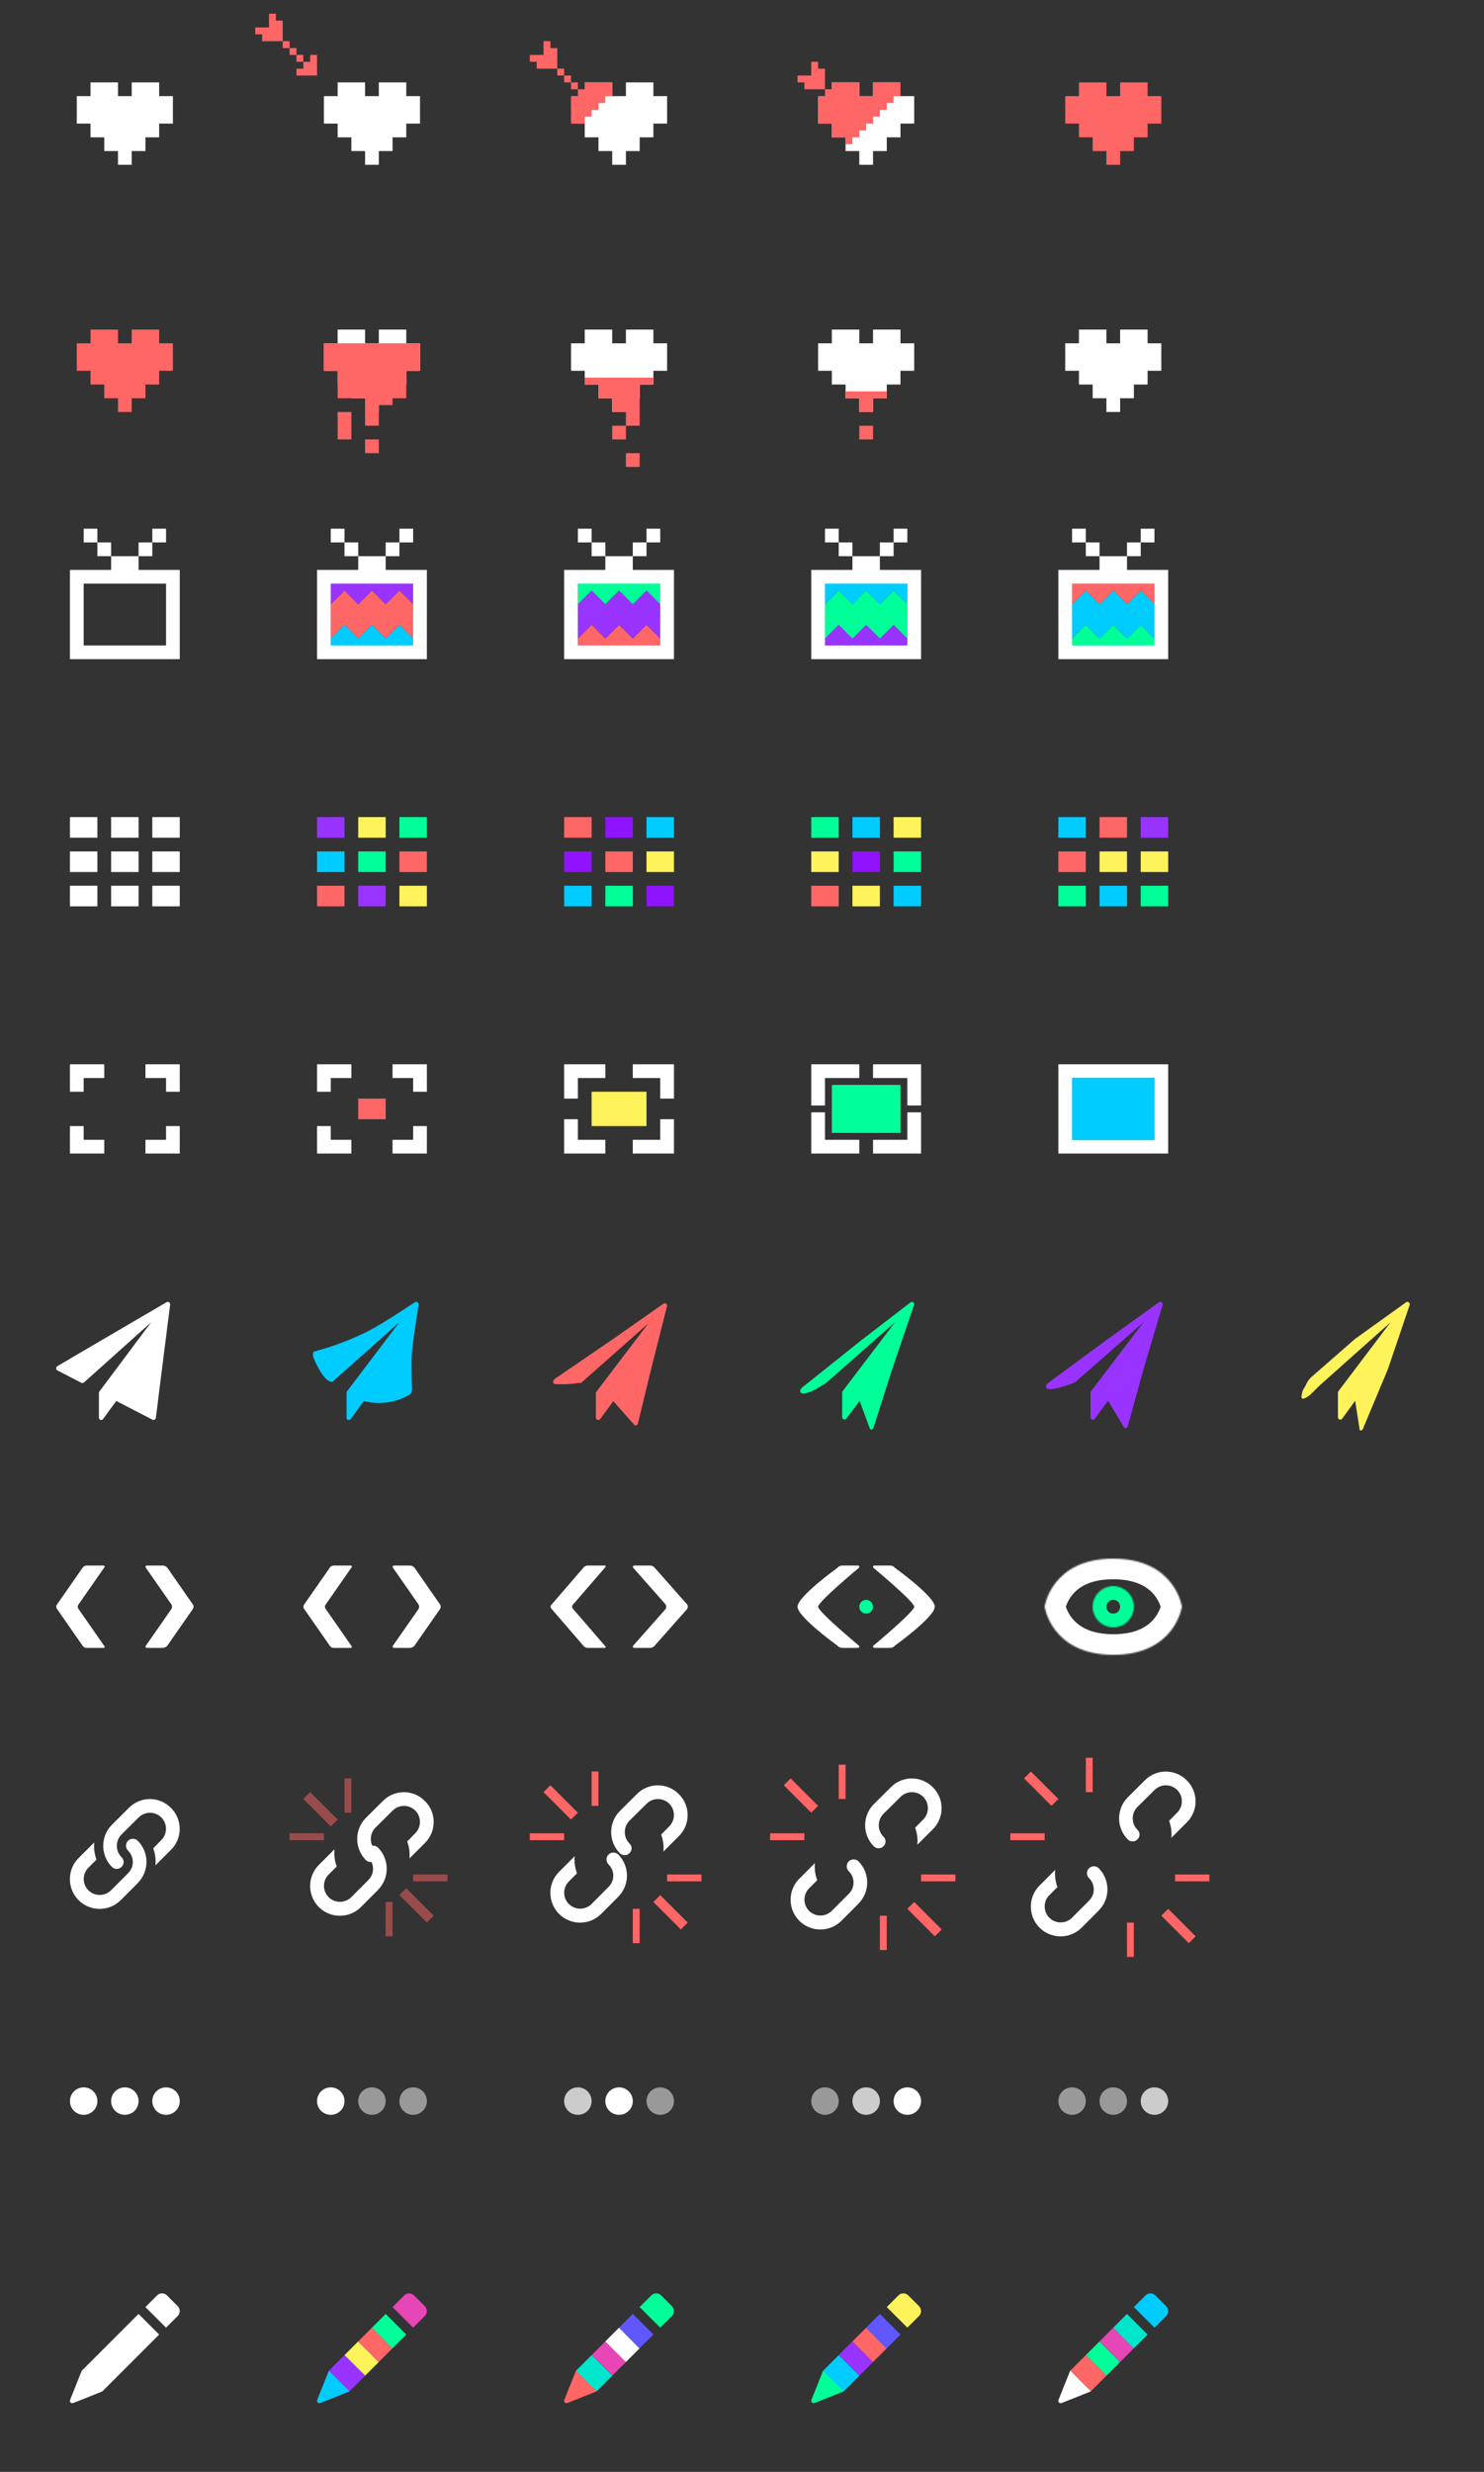 <?xml version="1.0" encoding="UTF-8"?>
<svg width="1081px" height="1800px" viewBox="0 0 1081 1800" version="1.1" xmlns="http://www.w3.org/2000/svg" xmlns:xlink="http://www.w3.org/1999/xlink">
    <rect x="0" y="0" width="1081" height="1800" fill="#333333" stroke="none"/>
    <title>icon sheet (6 column)</title>
    <defs>
        <path d="M0,35 C0,35 4.865,-0.05 50,0 C95.135,0.05 100,35 100,35 C100,35 95.05,70.07 50,70.025 C4.95,69.975 0,35 0,35 Z" id="path-1"></path>
        <circle id="path-3" cx="15" cy="15" r="15"></circle>
    </defs>
    <g id="icon-sheet-(6-column)" stroke="none" stroke-width="1" fill="none" fill-rule="evenodd">
        <g id="edit-pencil" transform="translate(50.944, 1670.003)" fill-rule="nonzero">
            <path d="M65,29.977 L23.785,71.188 C23.633,71.347 23.444,71.467 23.235,71.537 L2.3,79.897 C2.025,79.978 1.83,79.978 1.675,79.978 C1.23,79.963 0.803,79.797 0.465,79.507 C-0.005,79.043 -0.085,78.297 0.075,77.672 L8.435,56.737 C8.51,56.538 8.585,56.388 8.785,56.188 L50,14.977 L65,29.977 Z M78.51,9.312 C80.46,11.383 80.46,14.512 78.51,16.462 L70,24.977 L55,9.977 L63.51,1.462 C65.46,-0.487 68.59,-0.487 70.66,1.462 L78.51,9.312 Z" id="Shape" fill="#FFFFFF"></path>
            <path d="M203.785,71.188 C203.633,71.347 203.444,71.467 203.235,71.537 L182.3,79.897 C182.025,79.978 181.83,79.978 181.675,79.978 C181.23,79.963 180.803,79.797 180.465,79.507 C179.995,79.043 179.915,78.297 180.075,77.672 L188.435,56.737 C188.51,56.538 188.585,56.388 188.785,56.188 L203.785,71.188 Z" id="Path" fill="#00CCFF"></path>
            <path d="M215.065,59.907 L203.785,71.188 C203.585,71.388 188.585,56.388 188.785,56.188 L200.02,44.953 L215.07,59.953 L215.065,59.907 L215.065,59.907 Z" id="Path" fill="#9933FF"></path>
            <polyline id="Path" fill="#FFF35C" points="224.95 50.028 215.065 59.907 200.015 44.958 209.965 35.008"></polyline>
            <polyline id="Path" fill="#FF6666" points="234.9 40.072 224.95 50.023 209.97 35.008 220 24.977"></polyline>
            <polyline id="Path" fill="#00FF99" points="245 29.977 234.9 40.078 220 24.977 230 14.977"></polyline>
            <path d="M258.51,9.312 C260.46,11.383 260.46,14.512 258.51,16.462 L250,24.977 L235,9.977 L243.51,1.462 C245.46,-0.487 248.59,-0.487 250.66,1.462 L258.51,9.312 Z" id="Path" fill="#E646B6"></path>
            <path d="M383.785,71.188 C383.633,71.347 383.444,71.467 383.235,71.537 L362.3,79.897 C362.025,79.978 361.83,79.978 361.675,79.978 C361.23,79.963 360.803,79.797 360.465,79.507 C359.995,79.043 359.915,78.297 360.075,77.672 L368.435,56.737 C368.51,56.538 368.585,56.388 368.785,56.188 L383.785,71.188 L383.785,71.188 Z" id="Path" fill="#FF6666"></path>
            <path d="M395.065,59.907 L383.785,71.188 C383.585,71.388 368.585,56.388 368.785,56.188 L380.02,44.953 L395.07,59.953 L395.065,59.907 L395.065,59.907 Z" id="Path" fill="#00E6CC"></path>
            <polyline id="Path" fill="#E646B6" points="404.95 50.028 395.065 59.907 380.015 44.958 389.965 35.008"></polyline>
            <polyline id="Path" fill="#FFFFFF" points="414.9 40.072 404.95 50.023 389.97 35.008 400 24.977"></polyline>
            <polyline id="Path" fill="#6157FF" points="425 29.977 414.9 40.078 400 24.977 410 14.977"></polyline>
            <path d="M438.51,9.312 C440.46,11.383 440.46,14.512 438.51,16.462 L430,24.977 L415,9.977 L423.51,1.462 C425.46,-0.487 428.59,-0.487 430.66,1.462 L438.51,9.312 Z M563.785,71.188 C563.633,71.347 563.444,71.467 563.235,71.537 L542.3,79.897 C542.025,79.978 541.83,79.978 541.675,79.978 C541.23,79.963 540.803,79.797 540.465,79.507 C539.995,79.043 539.915,78.297 540.075,77.672 L548.435,56.737 C548.51,56.538 548.585,56.388 548.785,56.188 L563.785,71.188 Z" id="Shape" fill="#00FF99"></path>
            <path d="M575.065,59.907 L563.785,71.188 C563.585,71.388 548.585,56.388 548.785,56.188 L560.02,44.953 L575.07,59.953 L575.065,59.907 L575.065,59.907 Z" id="Path" fill="#00CCFF"></path>
            <polyline id="Path" fill="#9933FF" points="584.95 50.028 575.065 59.907 560.015 44.958 569.965 35.008"></polyline>
            <polyline id="Path" fill="#FF6666" points="594.9 40.072 584.95 50.023 569.97 35.008 579.995 24.977"></polyline>
            <polyline id="Path" fill="#6157FF" points="605 29.977 594.9 40.078 580 24.977 590 14.977"></polyline>
            <path d="M618.51,9.312 C620.46,11.383 620.46,14.512 618.51,16.462 L610,24.977 L595,9.977 L603.51,1.462 C605.46,-0.487 608.59,-0.487 610.66,1.462 L618.51,9.312 Z" id="Path" fill="#FFF35C"></path>
            <path d="M743.785,71.188 C743.633,71.347 743.444,71.467 743.235,71.537 L722.3,79.897 C722.025,79.978 721.83,79.978 721.675,79.978 C721.23,79.963 720.803,79.797 720.465,79.507 C719.995,79.043 719.915,78.297 720.075,77.672 L728.435,56.737 C728.51,56.538 728.585,56.388 728.785,56.188 L743.785,71.188 L743.785,71.188 Z" id="Path" fill="#FFFFFF"></path>
            <path d="M755.065,59.907 L743.785,71.188 C743.585,71.388 728.585,56.388 728.785,56.188 L740.02,44.953 L755.07,59.953 L755.065,59.907 L755.065,59.907 Z" id="Path" fill="#FF6666"></path>
            <polyline id="Path" fill="#00FF99" points="764.95 50.028 755.065 59.907 740.015 44.958 749.965 35.008"></polyline>
            <polyline id="Path" fill="#E646B6" points="774.9 40.072 764.95 50.023 749.97 35.008 759.995 24.977"></polyline>
            <polyline id="Path" fill="#00E6CC" points="785 29.977 774.9 40.078 760 24.977 770 14.977"></polyline>
            <path d="M798.51,9.312 C800.46,11.383 800.46,14.512 798.51,16.462 L790,24.977 L775,9.977 L783.51,1.462 C785.46,-0.487 788.59,-0.487 790.66,1.462 L798.51,9.312 Z" id="Path" fill="#00CCFF"></path>
        </g>
        <g id="loading-dots" transform="translate(50.945, 1520)" fill="#FFFFFF" fill-rule="nonzero">
            <g id="Group">
                <path d="M60,10 C60,15.55 64.45,20 70,20 C75.55,20 80,15.55 80,10 C80,4.45 75.55,0 70,0 C64.45,0 60,4.45 60,10 Z M0,10 C0,15.55 4.45,20 10,20 C15.55,20 20,15.55 20,10 C20,4.45 15.55,0 10,0 C4.45,0 0,4.45 0,10 Z M30,10 C30,15.55 34.45,20 40,20 C45.55,20 50,15.55 50,10 C50,4.45 45.55,0 40,0 C34.45,0 30,4.45 30,10 Z" id="Shape"></path>
                <path d="M240,10 C240,15.55 244.45,20 250,20 C255.55,20 260,15.55 260,10 C260,4.45 255.55,0 250,0 C244.45,0 240,4.45 240,10 Z" id="Path" opacity="0.5"></path>
                <path d="M180,10 C180,15.55 184.45,20 190,20 C195.55,20 200,15.55 200,10 C200,4.45 195.55,0 190,0 C184.45,0 180,4.45 180,10 Z" id="Path"></path>
                <path d="M210,10 C210,15.55 214.45,20 220,20 C225.55,20 230,15.55 230,10 C230,4.45 225.55,0 220,0 C214.45,0 210,4.45 210,10 Z M420,10 C420,15.55 424.45,20 430,20 C435.55,20 440,15.55 440,10 C440,4.45 435.55,0 430,0 C424.45,0 420,4.45 420,10 Z" id="Shape" opacity="0.499"></path>
                <path d="M360,10 C360,15.55 364.45,20 370,20 C375.55,20 380,15.55 380,10 C380,4.45 375.55,0 370,0 C364.45,0 360,4.45 360,10 Z" id="Path" opacity="0.75"></path>
                <path d="M390,10 C390,15.55 394.45,20 400,20 C405.55,20 410,15.55 410,10 C410,4.45 405.55,0 400,0 C394.45,0 390,4.45 390,10 Z M600,10 C600,15.55 604.45,20 610,20 C615.55,20 620,15.55 620,10 C620,4.45 615.55,0 610,0 C604.45,0 600,4.45 600,10 Z" id="Shape"></path>
                <path d="M540,10 C540,15.55 544.45,20 550,20 C555.55,20 560,15.55 560,10 C560,4.45 555.55,0 550,0 C544.45,0 540,4.45 540,10 Z" id="Path" opacity="0.5"></path>
                <path d="M570,10 C570,15.55 574.45,20 580,20 C585.55,20 590,15.55 590,10 C590,4.45 585.55,0 580,0 C574.45,0 570,4.45 570,10 Z M780,10 C780,15.55 784.45,20 790,20 C795.55,20 800,15.55 800,10 C800,4.45 795.55,0 790,0 C784.45,0 780,4.45 780,10 Z" id="Shape" opacity="0.75"></path>
                <path d="M720,10 C720,15.55 724.45,20 730,20 C735.55,20 740,15.55 740,10 C740,4.45 735.55,0 730,0 C724.45,0 720,4.45 720,10 Z M750,10 C750,15.55 754.45,20 760,20 C765.55,20 770,15.55 770,10 C770,4.45 765.55,0 760,0 C754.45,0 750,4.45 750,10 Z" id="Shape" opacity="0.5"></path>
            </g>
        </g>
        <g id="permalink" transform="translate(50.905, 1280)" fill-rule="nonzero">
            <g id="Group" transform="translate(0, 30.043)" fill="#FFFFFF">
                <path d="M49.49,61.167 L36.99,73.667 C28.555,82.107 14.84,82.107 6.33,73.667 C-2.11,65.152 -2.11,51.442 6.33,43.002 L17.73,31.602 C17.345,35.852 17.89,40.102 19.38,44.102 L13.48,50.002 C8.947,54.549 8.947,61.905 13.48,66.452 C18.046,70.966 25.394,70.966 29.96,66.452 L42.345,54.052 C46.995,49.522 46.995,42.102 42.345,37.567 C40.395,35.583 40.395,32.401 42.345,30.417 C44.345,28.467 47.545,28.467 49.495,30.417 C57.895,38.927 57.895,52.642 49.495,61.077 L49.49,61.167 L49.49,61.167 Z" id="Path"></path>
                <path d="M73.64,36.987 L62.34,48.277 C62.74,44.027 62.19,39.877 60.705,35.897 L66.605,29.877 C71.136,25.318 71.136,17.956 66.605,13.397 C62.045,8.863 54.68,8.863 50.12,13.397 L37.62,25.777 C33.086,30.382 33.086,37.772 37.62,42.377 C38.609,43.279 39.173,44.556 39.173,45.895 C39.173,47.233 38.609,48.51 37.62,49.412 C36.689,50.348 35.423,50.875 34.102,50.875 C32.782,50.875 31.516,50.348 30.585,49.412 C22.185,40.922 22.185,27.252 30.585,18.762 L42.985,6.412 C47.019,2.31 52.532,0 58.285,0 C64.038,0 69.551,2.31 73.585,6.412 C82.135,14.812 82.135,28.562 73.585,37.062 L73.64,36.987 L73.64,36.987 Z" id="Path"></path>
            </g>
            <path d="M224.49,96.21 L211.99,108.71 C203.555,117.15 189.84,117.15 181.33,108.71 C172.89,100.195 172.89,86.485 181.33,78.045 L192.73,66.645 C192.345,70.895 192.89,75.145 194.38,79.145 L188.48,85.045 C183.947,89.592 183.947,96.948 188.48,101.495 C193.046,106.009 200.394,106.009 204.96,101.495 L217.345,89.095 C221.995,84.565 221.995,77.145 217.345,72.61 C215.395,70.626 215.395,67.444 217.345,65.46 C219.345,63.51 222.545,63.51 224.495,65.46 C232.895,73.97 232.895,87.685 224.495,96.12 L224.49,96.21 L224.49,96.21 Z" id="Path" fill="#FFFFFF"></path>
            <path d="M258.64,62.03 L247.34,73.32 C247.74,69.07 247.19,64.92 245.705,60.94 L251.605,54.92 C256.136,50.361 256.136,42.999 251.605,38.44 C247.045,33.906 239.68,33.906 235.12,38.44 L222.62,50.82 C218.086,55.425 218.086,62.815 222.62,67.42 C223.609,68.322 224.173,69.599 224.173,70.938 C224.173,72.276 223.609,73.553 222.62,74.455 C221.689,75.391 220.423,75.918 219.102,75.918 C217.782,75.918 216.516,75.391 215.585,74.455 C207.185,65.965 207.185,52.295 215.585,43.805 L227.985,31.455 C232.019,27.353 237.532,25.043 243.285,25.043 C249.038,25.043 254.551,27.353 258.585,31.455 C267.135,39.855 267.135,53.605 258.585,62.105 L258.64,62.03 L258.64,62.03 Z" id="Path" fill="#FFFFFF"></path>
            <path d="M190.04,50 L170.04,30 L175.04,25 L195.04,45 L190.04,50 Z M200.04,40 L200.04,15 L205.04,15 L205.04,40 L200.04,40 Z M160.04,55 L185.04,55 L185.04,60 L160.04,60 L160.04,55 Z M245.04,95 L265.04,115 L260.04,120 L240.04,100 L245.04,95 Z M235.04,105 L235.04,130 L230.04,130 L230.04,105 L235.04,105 Z M275.04,90 L250.04,90 L250.04,85 L275.04,85 L275.04,90 Z" id="Shape" fill="#FF6666" opacity="0.5"></path>
            <path d="M399.49,101.21 L386.99,113.71 C378.555,122.15 364.84,122.15 356.33,113.71 C347.89,105.195 347.89,91.485 356.33,83.045 L367.73,71.645 C367.345,75.895 367.89,80.145 369.38,84.145 L363.48,90.045 C358.947,94.592 358.947,101.948 363.48,106.495 C368.046,111.009 375.394,111.009 379.96,106.495 L392.345,94.095 C396.995,89.565 396.995,82.145 392.345,77.61 C390.395,75.626 390.395,72.444 392.345,70.46 C394.345,68.51 397.545,68.51 399.495,70.46 C407.895,78.97 407.895,92.685 399.495,101.12 L399.49,101.21 L399.49,101.21 Z M443.64,57.03 L432.34,68.32 C432.74,64.07 432.19,59.92 430.705,55.94 L436.605,49.92 C441.136,45.361 441.136,37.999 436.605,33.44 C432.045,28.906 424.68,28.906 420.12,33.44 L407.62,45.82 C403.086,50.425 403.086,57.815 407.62,62.42 C408.609,63.322 409.173,64.599 409.173,65.938 C409.173,67.276 408.609,68.553 407.62,69.455 C406.689,70.391 405.423,70.918 404.103,70.918 C402.782,70.918 401.516,70.391 400.585,69.455 C392.185,60.965 392.185,47.295 400.585,38.805 L412.985,26.455 C417.019,22.353 422.532,20.043 428.285,20.043 C434.038,20.043 439.551,22.353 443.585,26.455 C452.135,34.855 452.135,48.605 443.585,57.105 L443.64,57.03 L443.64,57.03 Z" id="Shape" fill="#FFFFFF"></path>
            <path d="M365.04,45 L345.04,25 L350.04,20 L370.04,40 L365.04,45 Z M380.04,35 L380.04,10 L385.04,10 L385.04,35 L380.04,35 Z M335.04,55 L360.04,55 L360.04,60 L335.04,60 L335.04,55 Z M430.04,100 L450.04,120 L445.04,125 L425.04,105 L430.04,100 Z M415.04,110 L415.04,135 L410.04,135 L410.04,110 L415.04,110 Z M460.04,90 L435.04,90 L435.04,85 L460.04,85 L460.04,90 Z" id="Shape" fill="#FF6666"></path>
            <path d="M574.49,106.21 L561.99,118.71 C553.555,127.15 539.84,127.15 531.33,118.71 C522.89,110.195 522.89,96.485 531.33,88.045 L542.73,76.645 C542.345,80.895 542.89,85.145 544.38,89.145 L538.48,95.045 C533.947,99.592 533.947,106.948 538.48,111.495 C543.046,116.009 550.394,116.009 554.96,111.495 L567.345,99.095 C571.995,94.565 571.995,87.145 567.345,82.61 C565.395,80.626 565.395,77.444 567.345,75.46 C569.345,73.51 572.545,73.51 574.495,75.46 C582.895,83.97 582.895,97.685 574.495,106.12 L574.49,106.21 L574.49,106.21 Z M628.64,52.03 L617.34,63.32 C617.74,59.07 617.19,54.92 615.705,50.94 L621.605,44.92 C626.136,40.361 626.136,32.999 621.605,28.44 C617.045,23.906 609.68,23.906 605.12,28.44 L592.62,40.82 C588.086,45.425 588.086,52.815 592.62,57.42 C593.609,58.322 594.173,59.599 594.173,60.938 C594.173,62.276 593.609,63.553 592.62,64.455 C591.689,65.391 590.423,65.918 589.102,65.918 C587.782,65.918 586.516,65.391 585.585,64.455 C577.185,55.965 577.185,42.295 585.585,33.805 L597.985,21.455 C602.019,17.353 607.532,15.043 613.285,15.043 C619.038,15.043 624.551,17.353 628.585,21.455 C637.135,29.855 637.135,43.605 628.585,52.105 L628.64,52.03 L628.64,52.03 Z" id="Shape" fill="#FFFFFF"></path>
            <path d="M540.04,40 L520.04,20 L525.04,15 L545.04,35 L540.04,40 Z M560.04,30 L560.04,5 L565.04,5 L565.04,30 L560.04,30 Z M510.04,55 L535.04,55 L535.04,60 L510.04,60 L510.04,55 Z M615.04,105 L635.04,125 L630.04,130 L610.04,110 L615.04,105 Z M595.04,115 L595.04,140 L590.04,140 L590.04,115 L595.04,115 Z M645.04,90 L620.04,90 L620.04,85 L645.04,85 L645.04,90 Z" id="Shape" fill="#FF6666"></path>
            <path d="M749.49,111.21 L736.99,123.71 C728.555,132.15 714.84,132.15 706.33,123.71 C697.89,115.195 697.89,101.485 706.33,93.045 L717.73,81.645 C717.345,85.895 717.89,90.145 719.38,94.145 L713.48,100.045 C708.947,104.592 708.947,111.948 713.48,116.495 C718.046,121.009 725.394,121.009 729.96,116.495 L742.345,104.095 C746.995,99.565 746.995,92.145 742.345,87.61 C740.395,85.626 740.395,82.444 742.345,80.46 C744.345,78.51 747.545,78.51 749.495,80.46 C757.895,88.97 757.895,102.685 749.495,111.12 L749.49,111.21 Z M813.64,47.03 L802.34,58.32 C802.74,54.07 802.19,49.92 800.705,45.94 L806.605,39.92 C811.136,35.361 811.136,27.999 806.605,23.44 C802.045,18.906 794.68,18.906 790.12,23.44 L777.62,35.82 C773.086,40.425 773.086,47.815 777.62,52.42 C778.609,53.322 779.173,54.599 779.173,55.938 C779.173,57.276 778.609,58.553 777.62,59.455 C776.689,60.391 775.423,60.918 774.102,60.918 C772.782,60.918 771.516,60.391 770.585,59.455 C762.185,50.965 762.185,37.295 770.585,28.805 L782.985,16.455 C787.019,12.353 792.532,10.043 798.285,10.043 C804.038,10.043 809.551,12.353 813.585,16.455 C822.135,24.855 822.135,38.605 813.585,47.105 L813.64,47.03 L813.64,47.03 Z" id="Shape" fill="#FFFFFF"></path>
            <path d="M715.04,35 L695.04,15 L700.04,10 L720.04,30 L715.04,35 Z M740.04,25 L740.04,0 L745.04,0 L745.04,25 L740.04,25 Z M685.04,55 L710.04,55 L710.04,60 L685.04,60 L685.04,55 Z M800.04,110 L820.04,130 L815.04,135 L795.04,115 L800.04,110 Z M775.04,120 L775.04,145 L770.04,145 L770.04,120 L775.04,120 Z M830.04,90 L805.04,90 L805.04,85 L830.04,85 L830.04,90 Z" id="Shape" fill="#FF6666"></path>
        </g>
        <g id="embed" transform="translate(40.945, 1135)">
            <path d="M22.01,5 C20.978,5.058 20.021,5.555 19.38,6.365 L0.39,33.635 C-0.13,34.471 -0.13,35.529 0.39,36.365 L19.38,63.635 C19.905,64.385 21.08,65 22.01,65 L34.325,65 C35.25,65 35.565,64.375 35.05,63.635 L16.06,36.365 C15.54,35.529 15.54,34.471 16.06,33.635 L35.05,6.365 C35.575,5.615 35.25,5 34.325,5 L22.01,5 L22.01,5 Z M77.61,65 C78.81,65 80.31,64.26 80.98,63.3 L99.505,36.7 C100.205,35.675 100.205,34.325 99.505,33.3 L81.005,6.7 C80.194,5.666 78.968,5.044 77.655,5 L66.305,5 C65.105,5 64.655,5.74 65.355,6.7 L83.89,33.3 C84.548,34.338 84.548,35.662 83.89,36.7 L65.365,63.3 C64.715,64.24 65.115,65 66.365,65 L77.61,65 L77.61,65 Z M202.065,5 C201.033,5.058 200.076,5.555 199.435,6.365 L180.435,33.635 C179.92,34.472 179.92,35.528 180.435,36.365 L199.435,63.635 C199.955,64.385 201.135,65 202.06,65 L214.375,65 C215.31,65 215.625,64.375 215.11,63.635 L196.13,36.365 C195.615,35.528 195.615,34.472 196.13,33.635 L215.13,6.365 C215.655,5.615 215.33,5 214.405,5 L202.055,5 L202.065,5 L202.065,5 Z M257.665,65 C258.865,65 260.365,64.26 261.035,63.3 L279.56,36.7 C280.254,35.673 280.254,34.327 279.56,33.3 L261.06,6.7 C260.248,5.668 259.022,5.046 257.71,5 L246.36,5 C245.16,5 244.71,5.74 245.36,6.7 L263.89,33.3 C264.548,34.338 264.548,35.662 263.89,36.7 L245.365,63.3 C244.715,64.24 245.115,65 246.365,65 L257.665,65 L257.665,65 Z M387.065,5 C386.033,5.049 385.058,5.483 384.33,6.215 L360.53,33.785 C359.954,34.493 359.954,35.507 360.53,36.215 L384.33,63.785 C384.89,64.455 386.13,65 387.04,65 L399.355,65 C400.275,65 400.53,64.425 399.98,63.785 L376.18,36.215 C375.631,35.498 375.631,34.502 376.18,33.785 L399.98,6.215 C400.58,5.545 400.28,5 399.38,5 L387.065,5 L387.065,5 Z M432.665,65 C433.865,65 435.365,64.26 436.015,63.3 L459.55,36.7 C460.244,35.673 460.244,34.327 459.55,33.3 L436.05,6.7 C435.238,5.668 434.012,5.046 432.7,5 L421.35,5 C420.15,5 419.7,5.74 420.36,6.7 L443.875,33.3 C444.535,34.337 444.535,35.663 443.875,36.7 L420.355,63.3 C419.705,64.24 420.105,65 421.355,65 L432.665,65 L432.665,65 Z" id="Shape" fill="#FFFFFF" fill-rule="nonzero"></path>
            <g id="Group" transform="translate(540, 5)" fill-rule="nonzero">
                <path d="M67.615,60 C68.815,60 70.315,59.26 70.98,58.3 C70.98,58.3 100,37.45 100,30 C100,22.55 70.98,1.7 70.98,1.7 C70.33,0.76 68.86,0 67.615,0 L56.3,0 C55.1,0 54.65,0.74 55.31,1.7 C55.31,1.7 85,26.31 85,30 C85,33.69 55.31,58.3 55.31,58.3 C54.66,59.24 55.06,60 56.31,60 M32.385,60 C31.185,60 29.685,59.26 29.02,58.3 C29.02,58.3 0,37.45 0,30 C0,22.55 29.02,1.7 29.02,1.7 C29.67,0.76 31.14,0 32.385,0 L43.7,0 C44.9,0 45.35,0.74 44.69,1.7 C44.69,1.7 15,26.31 15,30 C15,33.69 44.69,58.3 44.69,58.3 C45.34,59.24 44.94,60 43.69,60" id="Shape" fill="#FFFFFF"></path>
                <circle id="Oval" fill="#00FF99" cx="50" cy="30" r="5"></circle>
            </g>
            <g id="Clipped" transform="translate(720, 0)">
                <mask id="mask-2" fill="white">
                    <use xlink:href="#path-1"></use>
                </mask>
                <g id="a"></g>
                <path d="M0,35 C0,35 4.865,-0.05 50,0 C95.135,0.05 100,35 100,35 C100,35 95.05,70.07 50,70.025 C4.95,69.975 0,35 0,35 Z" id="Path" stroke="#FFFFFF" stroke-width="30" mask="url(#mask-2)"></path>
            </g>
            <g id="Clipped" transform="translate(755, 20)">
                <mask id="mask-4" fill="white">
                    <use xlink:href="#path-3"></use>
                </mask>
                <g id="c"></g>
                <circle id="Oval" stroke="#00FF99" stroke-width="20" mask="url(#mask-4)" cx="15" cy="15" r="15"></circle>
            </g>
        </g>
        <g id="full-screen" transform="translate(50.945, 775)" fill-rule="nonzero">
            <path d="M5,0 L0,0 L0,20 L10,20 L10,10 L25,10 L25,0 L5,0 Z M70,10 L70,20 L80,20 L80,0 L55,0 L55,10 L70,10 Z M75,65 L80,65 L80,45 L70,45 L70,55 L55,55 L55,65 L75,65 Z M5,65 L0,65 L0,45 L10,45 L10,55 L25,55 L25,65 L5,65 Z M185,0 L180,0 L180,20 L190,20 L190,10 L205,10 L205,0 L185,0 Z M255,0 L260,0 L260,20 L250,20 L250,10 L235,10 L235,0 L255,0 Z M255,65 L260,65 L260,45 L250,45 L250,55 L235,55 L235,65 L255,65 Z M185,65 L180,65 L180,45 L190,45 L190,55 L205,55 L205,65 L185,65 Z" id="Shape" fill="#FFFFFF"></path>
            <polygon id="Path" fill="#FF6666" points="210 25 230 25 230 40 210 40"></polygon>
            <path d="M365,0 L360,0 L360,25 L370,25 L370,10 L390,10 L390,0 L365,0 Z M435,0 L440,0 L440,25 L430,25 L430,10 L410,10 L410,0 L435,0 Z M435,65 L440,65 L440,40 L430,40 L430,55 L410,55 L410,65 L435,65 Z M365,65 L360,65 L360,40 L370,40 L370,55 L390,55 L390,65 L365,65 Z" id="Shape" fill="#FFFFFF"></path>
            <polygon id="Path" fill="#FFF35C" points="380 20 420 20 420 45 380 45"></polygon>
            <path d="M545,0 L540,0 L540,30 L550,30 L550,10 L575,10 L575,0 L545,0 Z M615,0 L620,0 L620,30 L610,30 L610,10 L585,10 L585,0 L615,0 Z M615,65 L620,65 L620,35 L610,35 L610,55 L585,55 L585,65 L615,65 Z M545,65 L540,65 L540,35 L550,35 L550,55 L575,55 L575,65 L545,65 Z" id="Shape" fill="#FFFFFF"></path>
            <polygon id="Path" fill="#00FF99" points="555 15 605 15 605 50 555 50"></polygon>
            <path d="M725,65 L720,65 L720,0 L800,0 L800,65 L725,65 Z M730,55 L790,55 L790,10 L730,10 L730,55 Z" id="Shape" fill="#FFFFFF"></path>
            <polygon id="Path" fill="#00CCFF" points="730 10 790 10 790 55 730 55"></polygon>
        </g>
        <g id="grid" transform="translate(50.945, 595)" fill-rule="nonzero">
            <path d="M60,0 L80,0 L80,15 L60,15 L60,0 Z M30,0 L50,0 L50,15 L30,15 L30,0 Z M0,0 L20,0 L20,15 L0,15 L0,0 Z M60,25 L80,25 L80,40 L60,40 L60,25 Z M30,25 L50,25 L50,40 L30,40 L30,25 Z M0,25 L20,25 L20,40 L0,40 L0,25 Z M60,50 L80,50 L80,65 L60,65 L60,50 Z M30,50 L50,50 L50,65 L30,65 L30,50 Z M0,50 L20,50 L20,65 L0,65 L0,50 Z" id="Shape" fill="#FFFFFF"></path>
            <polygon id="Path" fill="#00FF99" points="240 0 260 0 260 15 240 15"></polygon>
            <polygon id="Path" fill="#FFF35C" points="210 0 230 0 230 15 210 15"></polygon>
            <polygon id="Path" fill="#9933FF" points="180 0 200 0 200 15 180 15"></polygon>
            <polygon id="Path" fill="#FF6666" points="240 25 260 25 260 40 240 40"></polygon>
            <polygon id="Path" fill="#00FF99" points="210 25 230 25 230 40 210 40"></polygon>
            <polygon id="Path" fill="#00CCFF" points="180 25 200 25 200 40 180 40"></polygon>
            <polygon id="Path" fill="#FFF35C" points="240 50 260 50 260 65 240 65"></polygon>
            <polygon id="Path" fill="#9933FF" points="210 50 230 50 230 65 210 65"></polygon>
            <polygon id="Path" fill="#FF6666" points="180 50 200 50 200 65 180 65"></polygon>
            <polygon id="Path" fill="#00CCFF" points="420 0 440 0 440 15 420 15"></polygon>
            <polygon id="Path" fill="#9013FE" points="390 0 410 0 410 15 390 15"></polygon>
            <polygon id="Path" fill="#FF6666" points="360 0 380 0 380 15 360 15"></polygon>
            <polygon id="Path" fill="#FFF35C" points="420 25 440 25 440 40 420 40"></polygon>
            <polygon id="Path" fill="#FF6666" points="390 25 410 25 410 40 390 40"></polygon>
            <path d="M360,25 L380,25 L380,40 L360,40 L360,25 Z M420,50 L440,50 L440,65 L420,65 L420,50 Z" id="Shape" fill="#9013FE"></path>
            <polygon id="Path" fill="#00FF99" points="390 50 410 50 410 65 390 65"></polygon>
            <polygon id="Path" fill="#00CCFF" points="360 50 380 50 380 65 360 65"></polygon>
            <polygon id="Path" fill="#FFF35C" points="600 0 620 0 620 15 600 15"></polygon>
            <polygon id="Path" fill="#00CCFF" points="570 0 590 0 590 15 570 15"></polygon>
            <path d="M540,0 L560,0 L560,15 L540,15 L540,0 Z M600,25 L620,25 L620,40 L600,40 L600,25 Z" id="Shape" fill="#00FF99"></path>
            <polygon id="Path" fill="#9013FE" points="570 25 590 25 590 40 570 40"></polygon>
            <polygon id="Path" fill="#FFF35C" points="540 25 560 25 560 40 540 40"></polygon>
            <polygon id="Path" fill="#00CCFF" points="600 50 620 50 620 65 600 65"></polygon>
            <polygon id="Path" fill="#FFF35C" points="570 50 590 50 590 65 570 65"></polygon>
            <polygon id="Path" fill="#FF6666" points="540 50 560 50 560 65 540 65"></polygon>
            <polygon id="Path" fill="#9933FF" points="780 0 800 0 800 15 780 15"></polygon>
            <polygon id="Path" fill="#FF6666" points="750 0 770 0 770 15 750 15"></polygon>
            <polygon id="Path" fill="#00CCFF" points="720 0 740 0 740 15 720 15"></polygon>
            <path d="M780,25 L800,25 L800,40 L780,40 L780,25 Z M750,25 L770,25 L770,40 L750,40 L750,25 Z" id="Shape" fill="#FFF35C"></path>
            <polygon id="Path" fill="#FF6666" points="720 25 740 25 740 40 720 40"></polygon>
            <polygon id="Path" fill="#00FF99" points="780 50 800 50 800 65 780 65"></polygon>
            <polygon id="Path" fill="#00CCFF" points="750 50 770 50 770 65 750 65"></polygon>
            <polygon id="Path" fill="#00FF99" points="720 50 740 50 740 65 720 65"></polygon>
        </g>
        <g id="tv" transform="translate(50.945, 385)" fill-rule="nonzero">
            <path d="M0,35 L0,30 L80,30 L80,95 L0,95 L0,35 Z M10,40 L10,85 L70,85 L70,40 L10,40 Z M40,20 L50,20 L50,30 L40,30 L40,20 Z M30,20 L40,20 L40,30 L30,30 L30,20 Z M20,10 L30,10 L30,20 L20,20 L20,10 Z M10,0 L20,0 L20,10 L10,10 L10,0 Z M50,10 L60,10 L60,20 L50,20 L50,10 Z M60,0 L70,0 L70,10 L60,10 L60,0 Z" id="Shape" fill="#FFFFFF"></path>
            <polyline id="Path" fill="#00CCFF" points="190 80 200 70 210 80 220 70 230 80 240 70 250 80 250 85 190 85"></polyline>
            <polyline id="Path" fill="#FF6666" points="190 55 200 45 210 55 220 45 230 55 240 45 250 55 250 80 239.99 70 230 80 220 70 210 80 200 70 190 80"></polyline>
            <polyline id="Path" fill="#9933FF" points="190 40 250 40 250 55 239.99 45 230 55 220 45 210 55 200 45 190 55"></polyline>
            <path d="M180,35 L180,30 L260,30 L260,95 L180,95 L180,35 Z M190,40 L190,85 L250,85 L250,40 L190,40 Z M220,20 L230,20 L230,30 L220,30 L220,20 Z M210,20 L220,20 L220,30 L210,30 L210,20 Z M200,10 L210,10 L210,20 L200,20 L200,10 Z M190,0 L200,0 L200,10 L190,10 L190,0 Z M230,10 L240,10 L240,20 L230,20 L230,10 Z M240,0 L250,0 L250,10 L240,10 L240,0 Z" id="Shape" fill="#FFFFFF"></path>
            <polyline id="Path" fill="#FF6666" points="370 80 380 70 390 80 400 70 410 80 420 70 430 80 430 85 370 85"></polyline>
            <polyline id="Path" fill="#9933FF" points="370 55 380 45 390 55 400 45 410 55 420 45 430 55 430 80 419.99 70 410 80 400 70 390 80 380 70 370 80"></polyline>
            <polyline id="Path" fill="#00FF99" points="370 40 430 40 430 55 419.99 45 410 55 400 45 390 55 380 45 370 55"></polyline>
            <path d="M360,35 L360,30 L440,30 L440,95 L360,95 L360,35 Z M370,40 L370,85 L430,85 L430,40 L370,40 Z M400,20 L410,20 L410,30 L400,30 L400,20 Z M390,20 L400,20 L400,30 L390,30 L390,20 Z M380,10 L390,10 L390,20 L380,20 L380,10 Z M370,0 L380,0 L380,10 L370,10 L370,0 Z M410,10 L420,10 L420,20 L410,20 L410,10 Z M420,0 L430,0 L430,10 L420,10 L420,0 Z" id="Shape" fill="#FFFFFF"></path>
            <polyline id="Path" fill="#9933FF" points="550 80 560 70 570 80 580 70 590 80 600 70 610 80 610 85 550 85"></polyline>
            <polyline id="Path" fill="#00FF99" points="550 55 560 45 570 55 580 45 590 55 600 45 610 55 610 80 599.99 70 590 80 580 70 570 80 560 70 550 80"></polyline>
            <polyline id="Path" fill="#00CCFF" points="550 40 610 40 610 55 599.99 45 590 55 580 45 570 55 560 45 550 55"></polyline>
            <path d="M540,35 L540,30 L620,30 L620,95 L540,95 L540,35 Z M550,40 L550,85 L610,85 L610,40 L550,40 Z M580,20 L590,20 L590,30 L580,30 L580,20 Z M570,20 L580,20 L580,30 L570,30 L570,20 Z M560,10 L570,10 L570,20 L560,20 L560,10 Z M550,0 L560,0 L560,10 L550,10 L550,0 Z M590,10 L600,10 L600,20 L590,20 L590,10 Z M600,0 L610,0 L610,10 L600,10 L600,0 Z" id="Shape" fill="#FFFFFF"></path>
            <polyline id="Path" fill="#00FF99" points="730 80 740 70 750 80 760 70 770 80 780 70 790 80 790 85 730 85"></polyline>
            <polyline id="Path" fill="#00CCFF" points="730 55 740 45 750 55 760 45 770 55 780 45 790 55 790 80 779.99 70 770 80 760 70 750 80 740 70 730 80"></polyline>
            <polyline id="Path" fill="#FF6666" points="730 40 790 40 790 55 779.99 45 770 55 760 45 750 55 740 45 730 55"></polyline>
            <path d="M720,35 L720,30 L800,30 L800,95 L720,95 L720,35 Z M730,40 L730,85 L790,85 L790,40 L730,40 Z M760,20 L770,20 L770,30 L760,30 L760,20 Z M750,20 L760,20 L760,30 L750,30 L750,20 Z M740,10 L750,10 L750,20 L740,20 L740,10 Z M730,0 L740,0 L740,10 L730,10 L730,0 Z M770,10 L780,10 L780,20 L770,20 L770,10 Z M780,0 L790,0 L790,10 L780,10 L780,0 Z" id="Shape" fill="#FFFFFF"></path>
        </g>
        <g id="unfavorite" transform="translate(55.945, 240)" fill-rule="nonzero">
            <polyline id="Path" fill="#FF6666" points="10 0 30 0 30 10 40 10 40 0 60 0 60 10 70 10 70 30 60 30 60 40 50.015 40 50.015 50 40 50 40 60 30 60 30 50 20 50 20 40 10 40 10 30 0 30 0 10 10 10"></polyline>
            <polyline id="Path" fill="#FFFFFF" points="190 0 210 0 210 10 220 10 220 0 240 0 240 10 250 10 250 30 240 30 240 40 230.015 40 230.015 50 220 50 220 60 210 60 210 50 200 50 200 40 190 40 190 30 180 30 180 10 190 10"></polyline>
            <path d="M180,10 L250,10 L250,30 L180,30 L180,10 Z M190,30 L240,30 L240,50 L190,50 L190,30 Z M210,50 L220,50 L220,70 L210,70 L210,50 Z M220,50 L230,50 L230,55 L220,55 L220,50 Z M190,60 L200,60 L200,80 L190,80 L190,60 Z M210,80 L220,80 L220,90 L210,90 L210,80 Z" id="Shape" fill="#FF6666"></path>
            <polyline id="Path" fill="#FFFFFF" points="370 0 390 0 390 10 400 10 400 0 420 0 420 10 430 10 430 30 420 30 420 40 410.015 40 410.015 50 400 50 400 60 390 60 390 50 380 50 380 40 370 40 370 30 360 30 360 10 370 10"></polyline>
            <path d="M370,35 L420,35 L420,40 L370,40 L370,35 Z M380,40 L410,40 L410,50 L380,50 L380,40 Z M390,50 L400,50 L400,60 L390,60 L390,50 Z M400,50 L410,50 L410,70 L400,70 L400,50 Z M390,70 L400,70 L400,80 L390,80 L390,70 Z M400,90 L410,90 L410,100 L400,100 L400,90 Z" id="Shape" fill="#FF6666"></path>
            <polyline id="Path" fill="#FFFFFF" points="550 0 570 0 570 10 580 10 580 0 600 0 600 10 610 10 610 30 600 30 600 40 590.015 40 590.015 50 580 50 580 60 570 60 570 50 560 50 560 40 550 40 550 30 540 30 540 10 550 10"></polyline>
            <path d="M560,45 L590,45 L590,50 L560,50 L560,45 Z M570,50 L580,50 L580,60 L570,60 L570,50 Z M570,70 L580,70 L580,80 L570,80 L570,70 Z" id="Shape" fill="#FF6666"></path>
            <polyline id="Path" fill="#FFFFFF" points="730 0 750 0 750 10 760 10 760 0 780 0 780 10 790 10 790 30 780 30 780 40 770.015 40 770.015 50 760 50 760 60 750 60 750 50 740 50 740 40 730 40 730 30 720 30 720 10 730 10"></polyline>
        </g>
        <g id="favorite" transform="translate(55.945, 10)" fill-rule="nonzero">
            <polyline id="Path" fill="#FFFFFF" points="10 50 30 50 30 60 40 60 40 50 60 50 60 60 70 60 70 80 60 80 60 90 50.015 90 50.015 100 40 100 40 110 30 110 30 100 20 100 20 90 10 90 10 80 0 80 0 60 10 60"></polyline>
            <polyline id="Path" fill="#FFFFFF" points="190 50 210 50 210 60 220 60 220 50 240 50 240 60 250 60 250 80 240 80 240 90 230.015 90 230.015 100 220 100 220 110 210 110 210 100 200 100 200 90 190 90 190 80 180 80 180 60 190 60"></polyline>
            <path d="M170,40 L175,40 L175,45 L170,45 L170,40 Z M170,35 L175,35 L175,40 L170,40 L170,35 Z M165,40 L170,40 L170,45 L165,45 L165,40 Z M160,40 L165,40 L165,45 L160,45 L160,40 Z M170,30 L175,30 L175,35 L170,35 L170,30 Z M165,35 L170,35 L170,40 L165,40 L165,35 Z M160,30 L165,30 L165,35 L160,35 L160,30 Z M155,25 L160,25 L160,30 L155,30 L155,25 Z M150,20 L155,20 L155,25 L150,25 L150,20 Z M145,15 L150,15 L150,20 L145,20 L145,15 Z M145,10 L150,10 L150,15 L145,15 L145,10 Z M140,15 L145,15 L145,20 L140,20 L140,15 Z M135,15 L140,15 L140,20 L135,20 L135,15 Z M140,10 L145,10 L145,15 L140,15 L140,10 Z M130,10 L135,10 L135,15 L130,15 L130,10 Z M135,10 L140,10 L140,15 L135,15 L135,10 Z M145,5 L150,5 L150,10 L145,10 L145,5 Z M140,5 L145,5 L145,10 L140,10 L140,5 Z M140,0 L145,0 L145,5 L140,5 L140,0 Z" id="Shape" fill="#FF6666"></path>
            <polyline id="Path" fill="#FFFFFF" points="370 50 390 50 390 60 400 60 400 50 420 50 420 60 430 60 430 80 420 80 420 90 410.015 90 410.015 100 400 100 400 110 390 110 390 100 380 100 380 90 370 90 370 80 360 80 360 60 370 60"></polyline>
            <path d="M370,60 L385,60 L385,65 L370,65 L370,60 Z M370,65 L380,65 L380,70 L370,70 L370,65 Z M370,70 L375,70 L375,75 L370,75 L370,70 Z M365,60 L370,60 L370,80 L365,80 L365,60 Z M360,60 L365,60 L365,80 L360,80 L360,60 Z M370,50 L390,50 L390,55 L370,55 L370,50 Z M365,55 L390,55 L390,60 L365,60 L365,55 Z M360,50 L365,50 L365,55 L360,55 L360,50 Z M355,45 L360,45 L360,50 L355,50 L355,45 Z M350,40 L355,40 L355,45 L350,45 L350,40 Z M345,35 L350,35 L350,40 L345,40 L345,35 Z M345,30 L350,30 L350,35 L345,35 L345,30 Z M340,35 L345,35 L345,40 L340,40 L340,35 Z M335,35 L340,35 L340,40 L335,40 L335,35 Z M340,30 L345,30 L345,35 L340,35 L340,30 Z M330,30 L335,30 L335,35 L330,35 L330,30 Z M335,30 L340,30 L340,35 L335,35 L335,30 Z M345,25 L350,25 L350,30 L345,30 L345,25 Z M340,25 L345,25 L345,30 L340,30 L340,25 Z M340,20 L345,20 L345,25 L340,25 L340,20 Z" id="Shape" fill="#FF6666"></path>
            <polyline id="Path" fill="#FFFFFF" points="550 50 570 50 570 60 580 60 580 50 600 50 600 60 610 60 610 80 600 80 600 90 590.015 90 590.015 100 580 100 580 110 570 110 570 100 560 100 560 90 550 90 550 80 540 80 540 60 550 60"></polyline>
            <path d="M550,50 L570,50 L570,90 L550,90 L550,50 Z M545,55 L550,55 L550,80 L545,80 L545,55 Z M540,60 L545,60 L545,80 L540,80 L540,60 Z M560,90 L565,90 L565,95 L560,95 L560,90 Z M570,60 L575,60 L575,85 L570,85 L570,60 Z M575,60 L580,60 L580,80 L575,80 L575,60 Z M580,50 L585,50 L585,75 L580,75 L580,50 Z M585,50 L590,50 L590,70 L585,70 L585,50 Z M590,50 L595,50 L595,65 L590,65 L590,50 Z M595,50 L600,50 L600,60 L595,60 L595,50 Z M540,50 L545,50 L545,55 L540,55 L540,50 Z M540,45 L545,45 L545,50 L540,50 L540,45 Z M535,50 L540,50 L540,55 L535,55 L535,50 Z M530,50 L535,50 L535,55 L530,55 L530,50 Z M535,45 L540,45 L540,50 L535,50 L535,45 Z M525,45 L530,45 L530,50 L525,50 L525,45 Z M530,45 L535,45 L535,50 L530,50 L530,45 Z M540,40 L545,40 L545,45 L540,45 L540,40 Z M535,40 L540,40 L540,45 L535,45 L535,40 Z M535,35 L540,35 L540,40 L535,40 L535,35 Z M730,50 L750,50 L750,60 L760,60 L760,50 L780,50 L780,60 L790,60 L790,80 L780,80 L780,90 L770.015,90 L770.015,100 L760,100 L760,110 L750,110 L750,100 L740,100 L740,90 L730,90 L730,80 L720,80 L720,60 L730,60 L730,50 Z" id="Shape" fill="#FF6666"></path>
        </g>
        <g id="share-bird" transform="translate(40.945, 948)">
            <path d="M82.986,2.042 L76.243,55.267 L72.613,84.386 C72.541,84.983 72.176,85.502 71.645,85.763 C71.172,86.079 70.561,86.079 70.089,85.763 L43.741,72.174 L34.164,85.268 C33.876,85.721 33.378,85.988 32.85,85.974 L32.227,85.974 C31.472,85.738 31.001,84.972 31.121,84.174 L31.121,66.315 C31.097,65.912 31.234,65.517 31.501,65.221 L69.155,14.854 L20.16,58.762 C19.815,59.004 19.403,59.127 18.985,59.115 C18.716,59.121 18.452,59.047 18.224,58.903 L0.936,49.973 C0.341,49.72 -0.033,49.112 0.002,48.455 C-0.008,47.787 0.318,47.161 0.867,46.796 L40.56,23.537 L80.358,0.277 C80.903,-0.092 81.611,-0.092 82.156,0.277 C82.749,0.647 83.074,1.338 82.986,2.042 Z" id="_1" fill="#FFFFFF"></path>
            <path d="M263.988,2.043 C263.988,2.043 259.543,29.558 259.018,38.789 C258.493,48.02 259.193,63.451 259.193,63.451 C259.177,64.387 259.012,65.315 258.703,66.199 C258.247,66.864 257.649,67.417 256.954,67.82 C246.996,73.526 235.223,75.105 224.129,72.224 C224.129,72.224 214.506,85.294 214.506,85.294 C214.203,85.752 213.686,86.018 213.141,85.999 L212.546,85.999 C211.729,85.729 211.266,84.86 211.496,84.026 L211.496,66.199 C211.453,65.795 211.595,65.393 211.881,65.107 L249.99,14.832 L201.628,57.849 C201.281,58.101 200.865,58.237 200.438,58.237 C200.166,58.247 199.897,58.173 199.668,58.025 C193.614,56.405 187.28,40.41 187.28,40.41 C187.103,39.552 187.01,38.679 187,37.803 C187.035,37.131 187.386,36.516 187.945,36.147 C201.215,32.629 214.109,27.803 226.439,21.737 C238.197,15.783 261.223,0.281 261.223,0.281 C261.785,-0.094 262.515,-0.094 263.078,0.281 C263.712,0.624 264.073,1.323 263.988,2.043 Z" id="_2" fill="#00CCFF"></path>
            <path d="M444.962,3.022 L432.967,50.56 L423.772,88.403 C423.728,89.003 423.354,89.529 422.804,89.763 C422.345,90.079 421.742,90.079 421.283,89.763 L405.797,72.324 L396.291,85.264 C396.003,85.711 395.505,85.975 394.977,85.961 L394.355,85.961 C393.544,85.787 393.002,85.012 393.111,84.182 L393.111,66.534 C393.086,66.137 393.224,65.746 393.491,65.453 L431.308,15.683 L382.291,59.071 C381.992,59.04 381.691,59.04 381.392,59.071 C381.047,59.047 380.701,59.047 380.355,59.071 C374.72,59.962 369.005,60.219 363.314,59.838 C362.655,59.771 362.12,59.274 362,58.617 C362.034,57.702 362.404,56.832 363.037,56.176 L405.624,27.053 L442.438,1.278 C442.994,0.907 443.715,0.907 444.27,1.278 C444.833,1.662 445.107,2.353 444.962,3.022 Z" id="_3" fill="#FF6666"></path>
            <path d="M805.969,2.042 L791.907,49.526 L780.623,90.387 C780.578,90.994 780.198,91.524 779.639,91.761 C779.172,92.08 778.558,92.08 778.092,91.761 L766.209,72.035 L756.542,85.103 C756.249,85.554 755.743,85.821 755.206,85.808 L754.573,85.808 C753.82,85.59 753.331,84.863 753.413,84.081 L753.413,66.187 C753.389,65.786 753.528,65.391 753.8,65.095 L792.013,14.829 L742.093,58.649 C741.792,58.729 741.498,58.835 741.215,58.966 C741.215,58.966 740.336,59.353 740.125,59.389 C739.914,59.424 727.61,64.391 722.337,63.44 C721.557,63.349 720.977,62.675 721,61.89 C721.035,60.965 721.411,60.087 722.055,59.424 L766.069,27.017 L803.333,0.281 C803.897,-0.094 804.631,-0.094 805.196,0.281 C805.794,0.65 806.103,1.351 805.969,2.042 Z" id="_4" fill="#9933FF"></path>
            <path d="M624.957,2.037 L608.904,49.226 L595.404,91.391 C595.36,91.996 594.982,92.525 594.425,92.761 C593.961,93.08 593.35,93.08 592.886,92.761 L585.262,72.206 L575.645,84.89 C575.353,85.341 574.85,85.607 574.316,85.593 L573.686,85.593 C572.937,85.376 572.451,84.651 572.532,83.871 L572.532,66.022 C572.508,65.621 572.646,65.228 572.917,64.933 L611.072,14.792 L561.481,58.502 C561.481,58.502 560.676,59.03 560.641,59.03 C560.368,59.244 560.075,59.433 559.767,59.592 C559.767,59.592 548.576,67.568 543.33,66.619 C542.554,66.528 541.977,65.857 542,65.073 C542.035,64.151 542.409,63.275 543.05,62.614 L585.962,28.355 L622.438,0.28 C623,-0.093 623.73,-0.093 624.292,0.28 C624.848,0.676 625.11,1.37 624.957,2.037 Z" id="_5" fill="#00FF99"></path>
            <path d="M985.969,2.042 L970.055,49 L952.055,92 C952.011,92.607 951.63,93.137 951.071,93.374 C950.605,93.693 949.99,93.693 949.524,93.374 L946.209,72.035 L936.797,85.008 C936.504,85.459 935.999,85.726 935.461,85.712 L934.829,85.712 C934.076,85.495 933.587,84.767 933.669,83.986 L933.669,66.092 C933.644,65.69 933.784,65.296 934.055,65 L972.013,14.829 L921.024,60.26 C920.722,60.34 913.266,67.965 913.055,68 C912.844,68.035 907.055,73 907.055,69 C908.055,63 908.423,64.264 910.055,61 C911.687,57.736 912.055,57 914.055,55 L946.069,27.017 L983.333,0.281 C983.897,-0.094 984.631,-0.094 985.196,0.281 C985.794,0.65 986.103,1.351 985.969,2.042 Z" id="6" fill="#FFF35C"></path>
        </g>
    </g>
</svg>